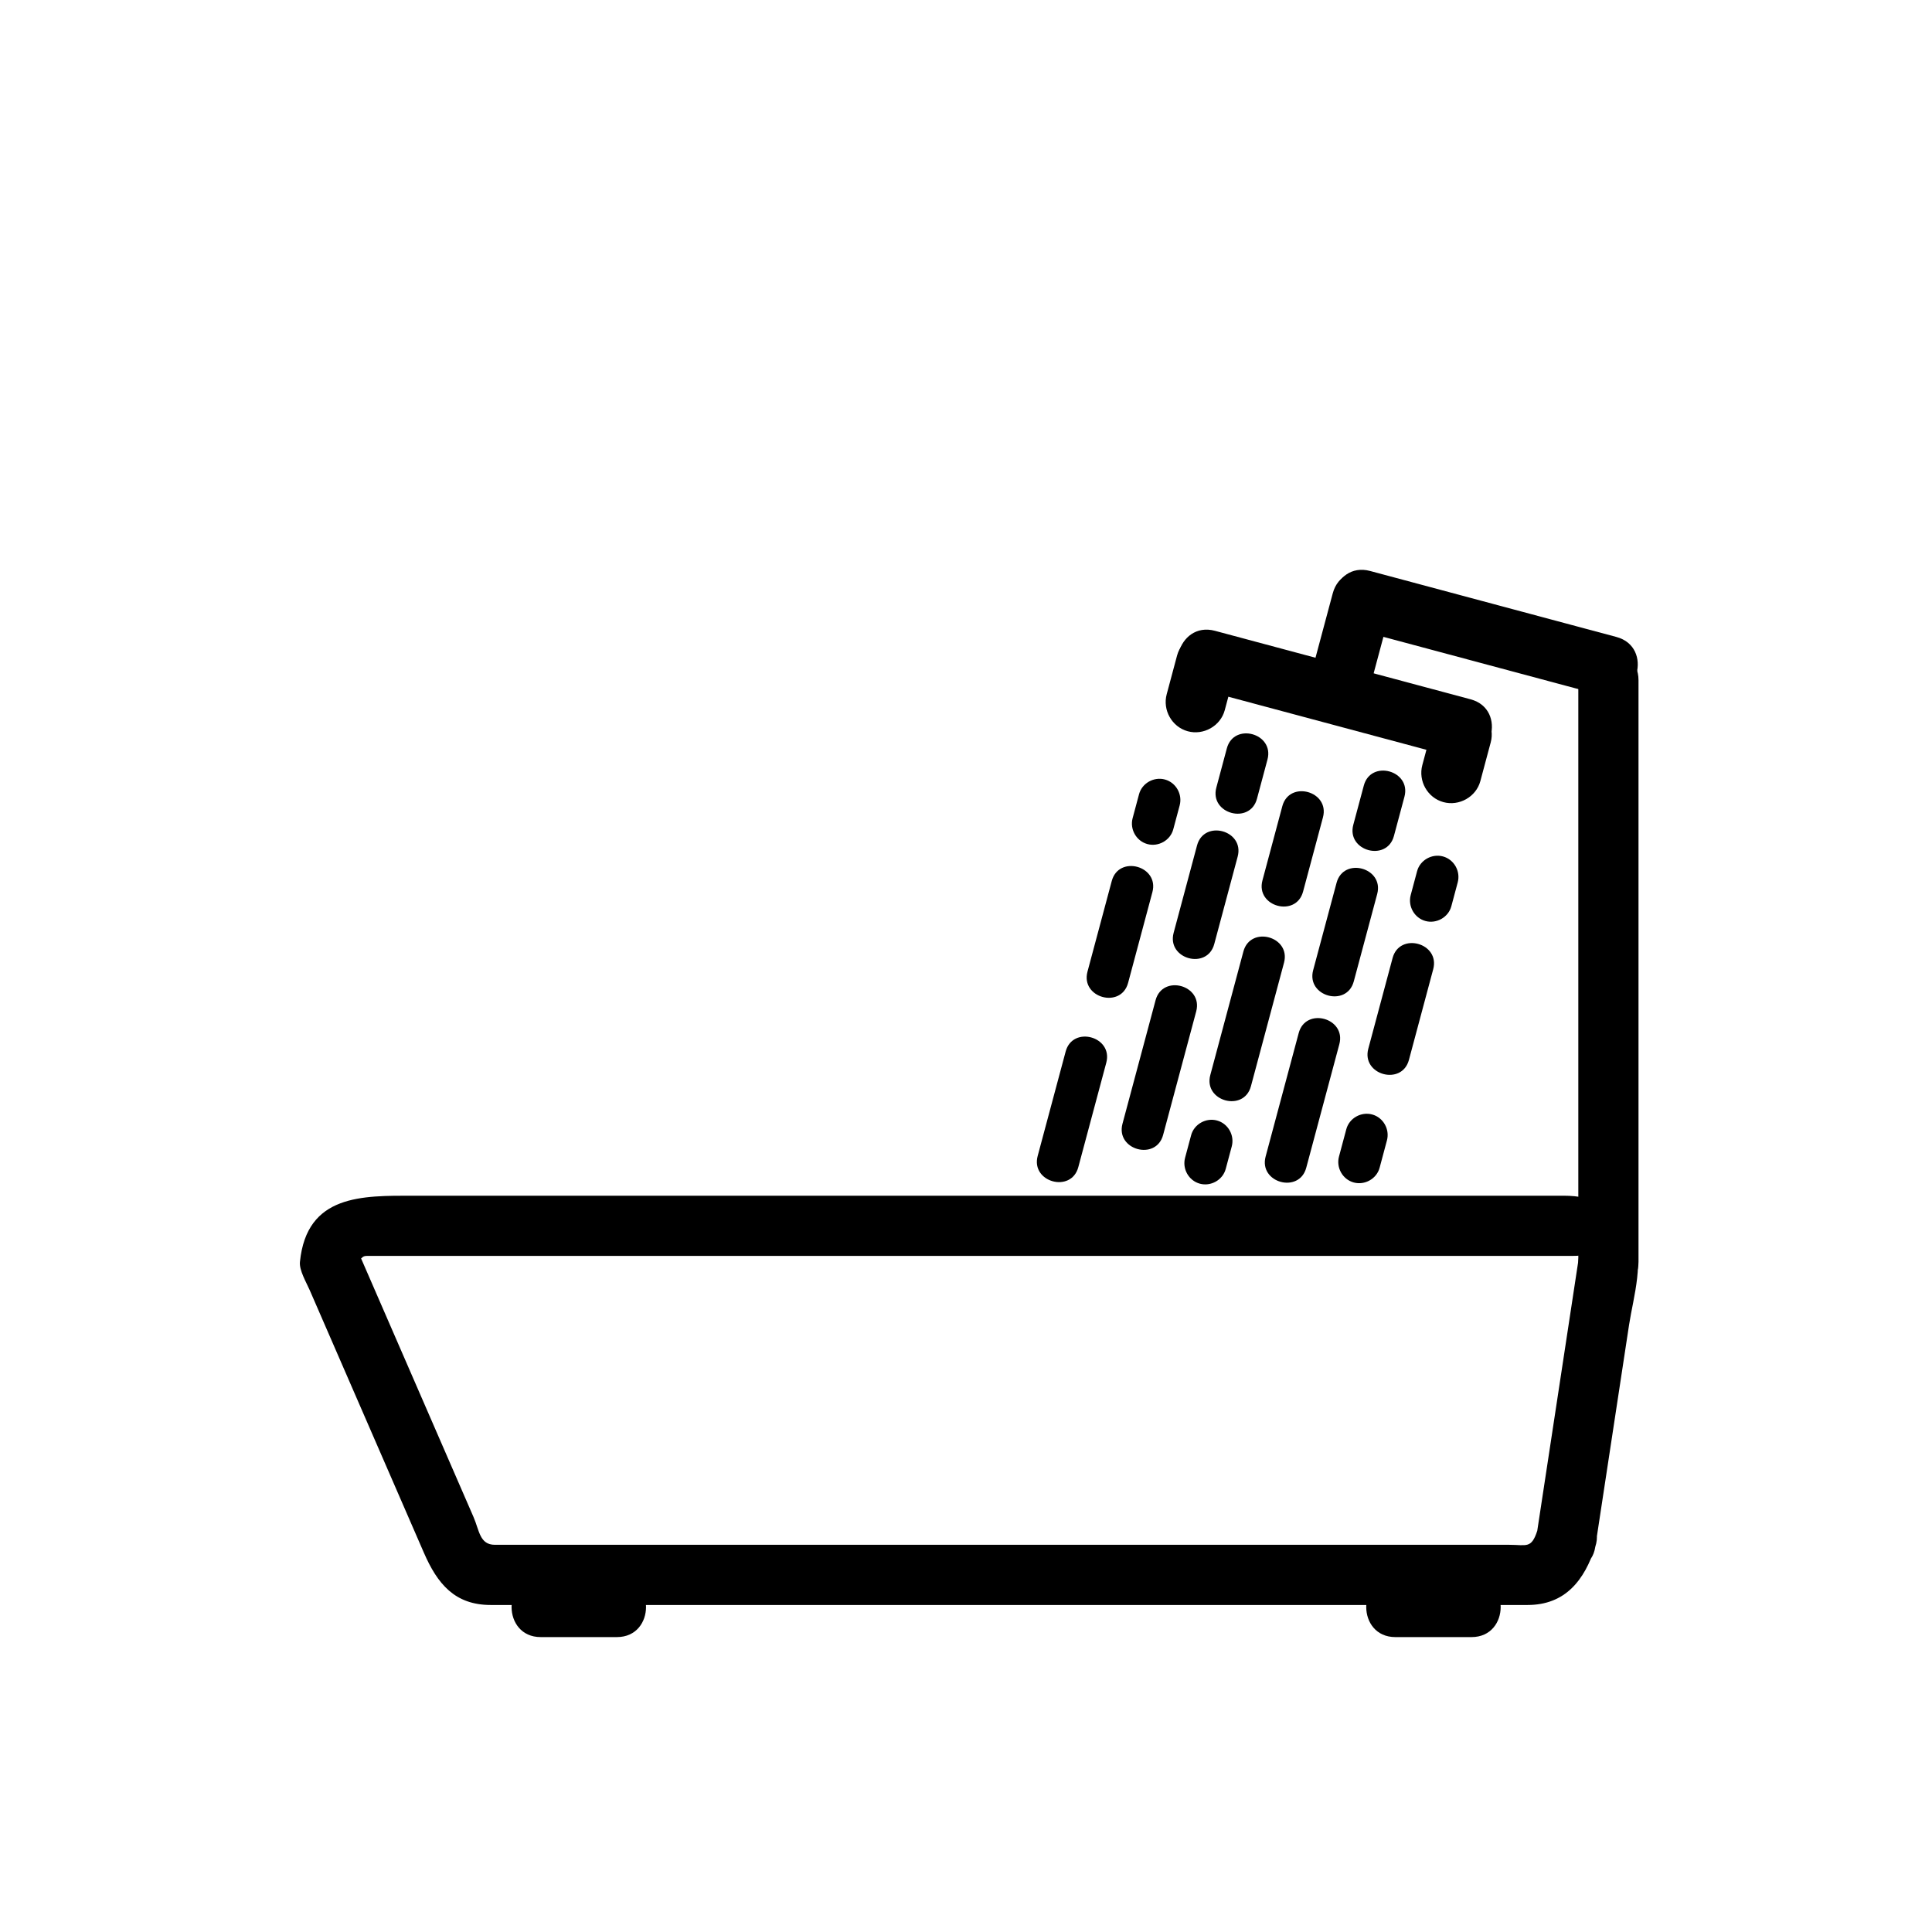 <svg xmlns="http://www.w3.org/2000/svg" viewBox="20 20 321 321">
<g fill="#000">
<path d="m244.986,124.51c13.64,3.655 27.28,7.31 40.92,10.964 6.237,1.671 8.881-7.975 2.658-9.643-13.64-3.655-27.28-7.31-40.92-10.964-6.237-1.671-8.88,7.976-2.658,9.643z"/>
<path d="m241.435,118.581c-1.21,4.515-2.419,9.03-3.629,13.545-1.671,6.237 7.976,8.881 9.643,2.658 1.21-4.515 2.419-9.03 3.629-13.545 1.67-6.237-7.976-8.881-9.643-2.658z"/>
<path d="m219.201,134.45c14.157,3.793 28.313,7.587 42.471,11.38 6.237,1.671 8.881-7.975 2.658-9.643-14.157-3.793-28.313-7.587-42.471-11.38-6.237-1.671-8.88,7.975-2.658,9.643z"/>
<path d="m215.571,128.906c-.575,2.146-1.149,4.293-1.725,6.44-.705,2.631 .853,5.424 3.492,6.15 2.613,.719 5.446-.861 6.15-3.492 .575-2.146 1.149-4.293 1.725-6.44 .705-2.631-.853-5.424-3.492-6.15-2.613-.719-5.446,.861-6.15,3.492z"/>
<path d="m258.042,140.68c-.575,2.146-1.149,4.293-1.725,6.44-.705,2.631 .853,5.424 3.492,6.15 2.613,.719 5.446-.861 6.15-3.492 .575-2.146 1.149-4.293 1.725-6.44 .705-2.631-.853-5.424-3.492-6.15-2.613-.719-5.446,.86-6.15,3.492z"/>
<path d="m242.07,166.677c-1.297,4.84-2.594,9.681-3.891,14.521-1.17,4.366 5.583,6.217 6.75,1.861 1.297-4.84 2.594-9.681 3.891-14.521 1.17-4.366-5.583-6.217-6.75-1.861z"/>
<path d="m233.057,153.946c-1.101,4.11-2.202,8.221-3.303,12.331-1.17,4.367 5.583,6.217 6.75,1.861 1.101-4.11 2.202-8.221 3.303-12.331 1.17-4.366-5.583-6.217-6.75-1.861z"/>
<path d="m226.588,178.094c-1.832,6.841-3.665,13.682-5.497,20.522-1.17,4.366 5.583,6.217 6.75,1.861 1.832-6.841 3.665-13.682 5.497-20.522 1.17-4.367-5.583-6.217-6.75-1.861z"/>
<path d="m218.887,160.467c-1.296,4.841-2.593,9.682-3.889,14.522-1.169,4.367 5.584,6.218 6.75,1.861 1.296-4.841 2.593-9.682 3.889-14.522 1.169-4.367-5.584-6.217-6.75-1.861z"/>
<path d="m211.998,186.184c-1.832,6.841-3.665,13.682-5.497,20.522-1.17,4.366 5.583,6.217 6.75,1.861 1.832-6.841 3.665-13.682 5.497-20.522 1.17-4.366-5.583-6.217-6.75-1.861z"/>
<path d="m235.779,191.637c-1.832,6.841-3.665,13.682-5.497,20.522-1.17,4.366 5.583,6.217 6.75,1.861 1.832-6.841 3.665-13.682 5.497-20.522 1.17-4.366-5.583-6.217-6.75-1.861z"/>
<path d="m251.377,179.174c-1.345,5.023-2.69,10.044-4.035,15.067-1.169,4.366 5.583,6.218 6.75,1.861 1.345-5.022 2.69-10.045 4.035-15.067 1.169-4.366-5.583-6.217-6.75-1.861z"/>
<path d="m243.688,207.616c-.405,1.515-.812,3.029-1.217,4.543-.493,1.842 .597,3.798 2.444,4.306 1.829,.503 3.813-.603 4.306-2.444 .405-1.515 .812-3.029 1.217-4.543 .493-1.842-.597-3.798-2.444-4.306-1.83-.503-3.813,.602-4.306,2.444z"/>
<path d="m204.719,166.372c-1.345,5.022-2.69,10.045-4.035,15.067-1.169,4.366 5.583,6.218 6.75,1.861 1.345-5.022 2.69-10.045 4.035-15.067 1.169-4.367-5.583-6.217-6.75-1.861z"/>
<path d="m197.057,194.711c-1.55,5.784-3.099,11.568-4.648,17.352-1.17,4.366 5.583,6.217 6.75,1.861 1.55-5.784 3.099-11.568 4.648-17.352 1.17-4.366-5.583-6.217-6.75-1.861z"/>
<path d="m246.596,150.518c-.582,2.172-1.164,4.345-1.746,6.517-1.17,4.367 5.583,6.217 6.75,1.861 .582-2.172 1.164-4.345 1.746-6.517 1.17-4.366-5.583-6.217-6.75-1.861z"/>
<path d="m223.84,144.335c-.582,2.172-1.164,4.345-1.746,6.517-1.17,4.367 5.583,6.217 6.75,1.861 .582-2.172 1.164-4.345 1.746-6.517 1.17-4.366-5.583-6.217-6.75-1.861z"/>
<path d="m255.45,164.742c-.354,1.324-.709,2.648-1.063,3.973-.493,1.842 .597,3.797 2.444,4.306 1.829,.503 3.813-.603 4.306-2.444 .354-1.324 .709-2.648 1.063-3.973 .493-1.842-.597-3.797-2.444-4.306-1.829-.504-3.813,.602-4.306,2.444z"/>
<path d="m209.25,151.96c-.354,1.324-.71,2.648-1.064,3.973-.493,1.842 .597,3.797 2.444,4.306 1.829,.503 3.813-.603 4.306-2.444 .354-1.324 .71-2.648 1.064-3.973 .493-1.842-.597-3.797-2.444-4.306-1.829-.503-3.813,.602-4.306,2.444z"/>
<path d="m109.833,292c4.222,0 8.444,0 12.667,0 6.449,0 6.449-10 0-10-4.222,0-8.444,0-12.667,0-6.448,0-6.448,10 0,10z"/>
<path d="m251.834,292c4.222,0 8.444,0 12.666,0 6.448,0 6.448-10 0-10-4.222,0-8.444,0-12.666,0-6.448,0-6.448,10 0,10z"/>
<path d="m275.414,274.338c-.984,3.02-1.787,2.329-4.62,2.329-3.787,0-7.575,0-11.362,0-13.075,0-26.151,0-39.228,0-31.08,0-62.16,0-93.239,0-8.246,0-16.491,0-24.737,0-2.538,0-2.58-2.379-3.555-4.622-2.392-5.5-4.783-11-7.174-16.499-3.075-7.072-6.149-14.144-9.224-21.215-.882-2.029-1.765-4.06-2.647-6.089-.156-.358-.312-.717-.467-1.075 1.342,3.087 .352,1.5 1.788,1.5 5.824,0 11.648,0 17.473,0 56.749,0 113.497,0 170.246,0 3.591,0 7.181,0 10.771,0 .596,0 1.191,0 1.787,0 .615,0 1.142-.018 1.152-.083-.143,.935-.285,1.87-.428,2.805-2.179,14.316-4.357,28.632-6.536,42.949-.96,6.306 8.675,9.017 9.643,2.658 1.871-12.293 3.741-24.587 5.612-36.881 .691-4.544 2.735-11 .416-15.308-2.364-4.391-6.495-6.141-11.245-6.141-21.331,0-42.662,0-63.993,0-31.771,0-63.542,0-95.313,0-10.61,0-21.221,0-31.831,0-8.455,0-17.743-.263-18.869,11-.139,1.39 1.061,3.395 1.63,4.703 1.146,2.637 2.292,5.272 3.439,7.909 3.156,7.261 6.313,14.521 9.47,21.78 2.018,4.641 4.035,9.281 6.053,13.922 2.248,5.169 5.136,8.686 11.104,8.686 21.911,0 43.822,0 65.732,0 25.685,0 51.371,0 77.056,0 8.135,0 16.27,0 24.405,0 1.694,0 3.389,0 5.082,0 6.271,0 9.439-4.114 11.252-9.671 2.005-6.147-7.653-8.76-9.643-2.657z"/>
<path d="m217.904,208.616c-.334,1.248-.669,2.496-1.003,3.743-.493,1.842 .597,3.798 2.444,4.306 1.829,.503 3.813-.603 4.306-2.444 .334-1.248 .669-2.496 1.003-3.743 .493-1.842-.597-3.798-2.444-4.306-1.829-.503-3.813,.602-4.306,2.444z"/>
<path d="m282.235,133.009c0,32.219 0,64.438 0,96.658 0,6.448 10,6.448 10,0 0-32.22 0-64.439 0-96.658 0-6.449-10-6.449-10,0z"/>
</g>
</svg>
